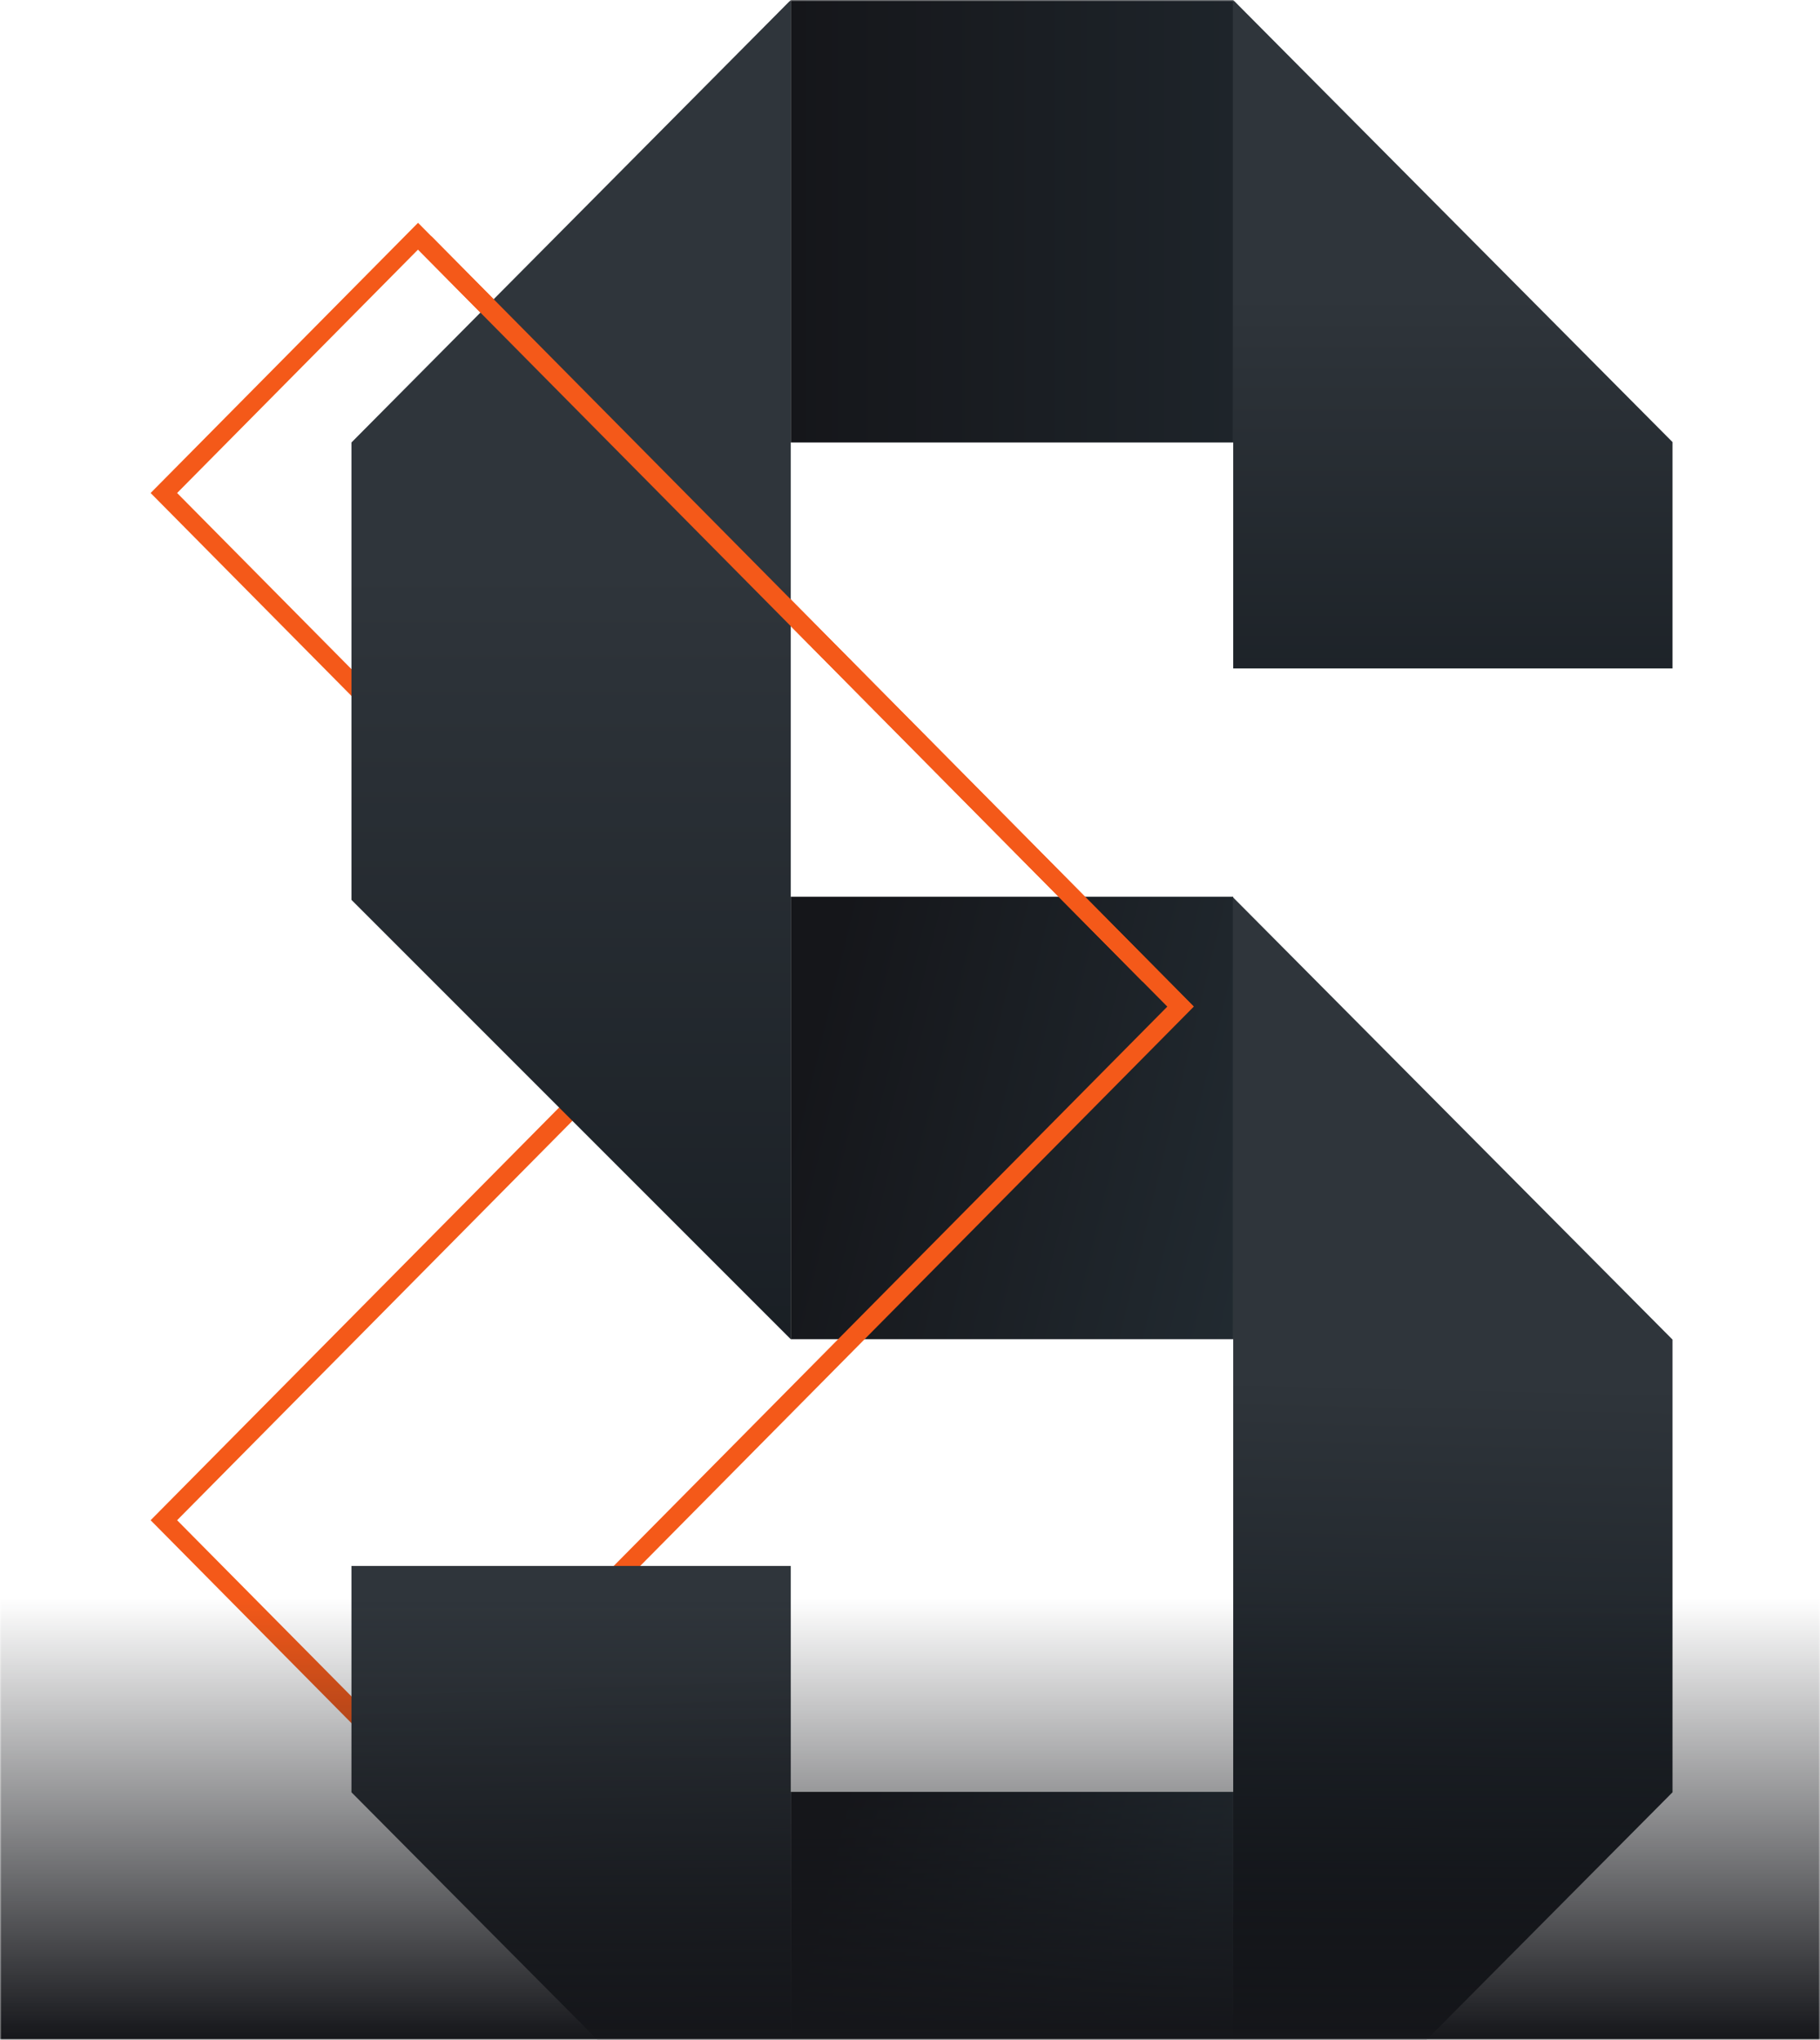 <?xml version="1.0" encoding="UTF-8"?>
<svg width="580px" height="650px" viewBox="0 0 580 650" version="1.1" xmlns="http://www.w3.org/2000/svg" xmlns:xlink="http://www.w3.org/1999/xlink">
    <!-- Generator: Sketch 54.1 (76490) - https://sketchapp.com -->
    <title>illustration_speakers</title>
    <desc>Created with Sketch.</desc>
    <defs>
        <rect id="path-1" x="0" y="0" width="580" height="650"></rect>
        <linearGradient x1="211.525%" y1="50%" x2="0%" y2="50%" id="linearGradient-3">
            <stop stop-color="#383E43" offset="0%"></stop>
            <stop stop-color="#242E35" offset="20.109%"></stop>
            <stop stop-color="#15161A" offset="100%"></stop>
        </linearGradient>
        <linearGradient x1="206.416%" y1="100%" x2="0%" y2="50%" id="linearGradient-4">
            <stop stop-color="#383E43" offset="0%"></stop>
            <stop stop-color="#242E35" offset="38.867%"></stop>
            <stop stop-color="#15161A" offset="100%"></stop>
        </linearGradient>
        <linearGradient x1="206.416%" y1="100%" x2="0%" y2="50%" id="linearGradient-5">
            <stop stop-color="#383E43" offset="0%"></stop>
            <stop stop-color="#242E35" offset="61.93%"></stop>
            <stop stop-color="#15161A" offset="100%"></stop>
        </linearGradient>
        <linearGradient x1="50%" y1="36.142%" x2="49.571%" y2="94.065%" id="linearGradient-6">
            <stop stop-color="#2F353B" offset="0%"></stop>
            <stop stop-color="#060B10" offset="100%"></stop>
        </linearGradient>
        <linearGradient x1="50%" y1="44.15%" x2="50%" y2="173.546%" id="linearGradient-7">
            <stop stop-color="#2F353B" offset="0%"></stop>
            <stop stop-color="#060B10" offset="100%"></stop>
        </linearGradient>
        <linearGradient x1="50%" y1="42.428%" x2="50%" y2="153.556%" id="linearGradient-8">
            <stop stop-color="#2F353B" offset="0%"></stop>
            <stop stop-color="#060B10" offset="100%"></stop>
        </linearGradient>
        <linearGradient x1="50%" y1="17.093%" x2="52.799%" y2="131.944%" id="linearGradient-9">
            <stop stop-color="#2F353B" offset="0%"></stop>
            <stop stop-color="#060B10" offset="100%"></stop>
        </linearGradient>
        <linearGradient x1="54.644%" y1="0%" x2="54.644%" y2="100%" id="linearGradient-10">
            <stop stop-color="#15161A" stop-opacity="0" offset="0%"></stop>
            <stop stop-color="#15161A" offset="100%"></stop>
        </linearGradient>
    </defs>
    <g id="Exports" stroke="none" stroke-width="1" fill="none" fill-rule="evenodd">
        <g id="Homepage-New" transform="translate(-2320, -1606)">
            <g id="illustration_speakers" transform="translate(2320, 1606)">
                <mask id="mask-2" fill="white">
                    <use xlink:href="#path-1"></use>
                </mask>
                <g id="container" opacity="0.5"></g>
                <g id="Group" mask="url(#mask-2)">
                    <rect id="Rectangle" fill="url(#linearGradient-3)" x="252" y="0" width="141" height="141"></rect>
                    <rect id="Rectangle" fill="url(#linearGradient-4)" x="252" y="285.748" width="141" height="141"></rect>
                    <rect id="Rectangle" fill="url(#linearGradient-5)" x="252" y="571" width="141" height="141"></rect>
                    <polygon id="Rectangle" fill="url(#linearGradient-6)" points="393 286 533 426.872 533 571.128 393 712"></polygon>
                    <polygon id="Rectangle" fill="url(#linearGradient-7)" points="393 0 533 140.872 533 213 393 213"></polygon>
                    <path d="M133.221,79.529 L56.442,157.099 L218.443,320.766 L56.442,484.434 L133.22,562.003 L372,320.765 L133.221,79.529 Z M210.001,320.766 L48,157.099 L133.221,71 L380.442,320.765 L133.22,570.532 L48,484.434 L210.001,320.766 Z" id="Stroke-1" fill="#F45919" fill-rule="nonzero"></path>
                    <polygon id="Rectangle" fill="url(#linearGradient-8)" points="112 141 252 0 252 426.748 112 286.748"></polygon>
                    <polygon id="Rectangle" fill="url(#linearGradient-9)" points="252 712 112 571.128 112 499 252 499"></polygon>
                    <rect id="Rectangle" fill="url(#linearGradient-10)" x="0" y="509" width="580" height="141"></rect>
                </g>
                <path d="M363.976,312.659 L133.221,79.529 L137.442,75.265 L380.442,320.765 L363.976,312.659 Z" id="Path" fill="#F45919" fill-rule="nonzero" mask="url(#mask-2)"></path>
            </g>
        </g>
    </g>
</svg>